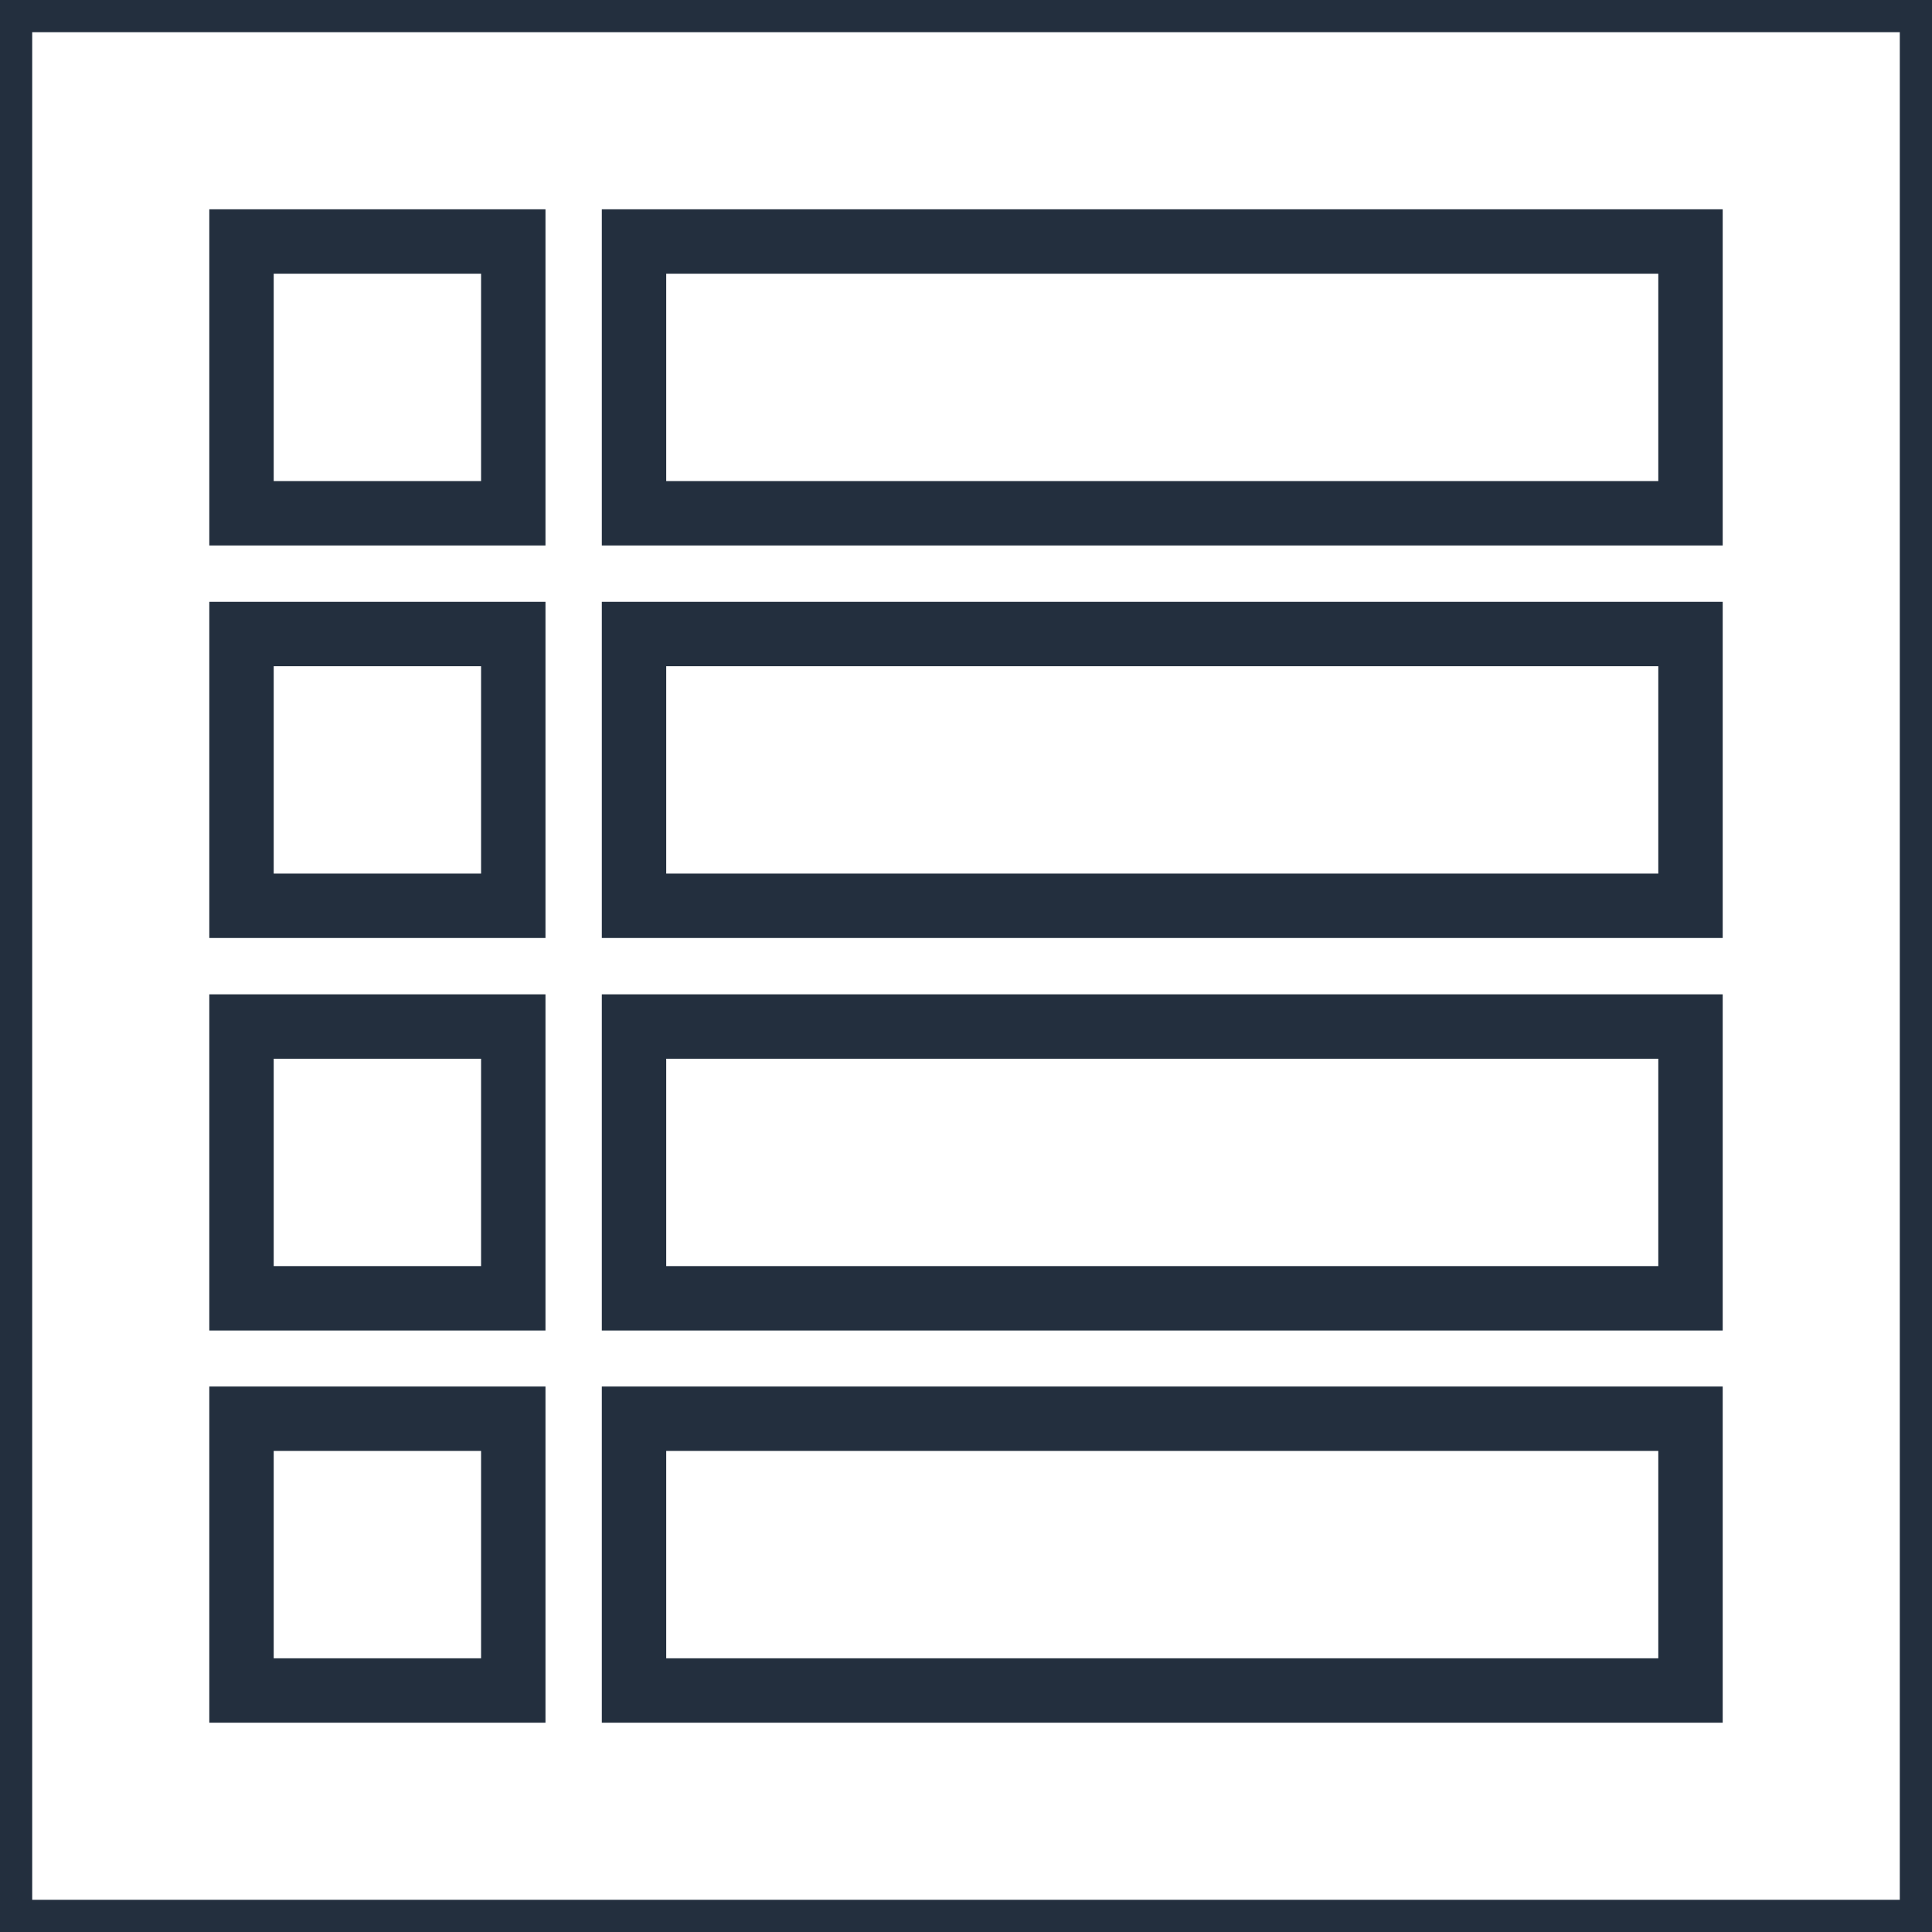 <svg xmlns="http://www.w3.org/2000/svg" width="60" height="60" viewBox="0 0 60 60"><title>architecture-resource_DynamoDB_Table</title><g id="Background"><rect width="60" height="60" style="fill:#fff"/><path d="M59,1V59H1V1H59m1-1H0V60H60V0Z" style="fill:#232f3e"/></g><g id="Art"><rect x="7.5" y="7.5" width="8.44" height="8.44" style="fill:none;stroke:#232f3e;stroke-miterlimit:10;stroke-width:2px"/><rect x="7.5" y="19.69" width="8.44" height="8.44" style="fill:none;stroke:#232f3e;stroke-miterlimit:10;stroke-width:2px"/><rect x="7.5" y="31.88" width="8.44" height="8.44" style="fill:none;stroke:#232f3e;stroke-miterlimit:10;stroke-width:2px"/><rect x="7.5" y="44.06" width="8.44" height="8.44" style="fill:none;stroke:#232f3e;stroke-miterlimit:10;stroke-width:2px"/><rect x="19.69" y="7.5" width="32.81" height="8.44" style="fill:none;stroke:#232f3e;stroke-miterlimit:10;stroke-width:2px"/><rect x="19.69" y="19.69" width="32.81" height="8.44" style="fill:none;stroke:#232f3e;stroke-miterlimit:10;stroke-width:2px"/><rect x="19.69" y="31.88" width="32.81" height="8.44" style="fill:none;stroke:#232f3e;stroke-miterlimit:10;stroke-width:2px"/><rect x="19.69" y="44.06" width="32.81" height="8.44" style="fill:none;stroke:#232f3e;stroke-miterlimit:10;stroke-width:2px"/></g></svg>
